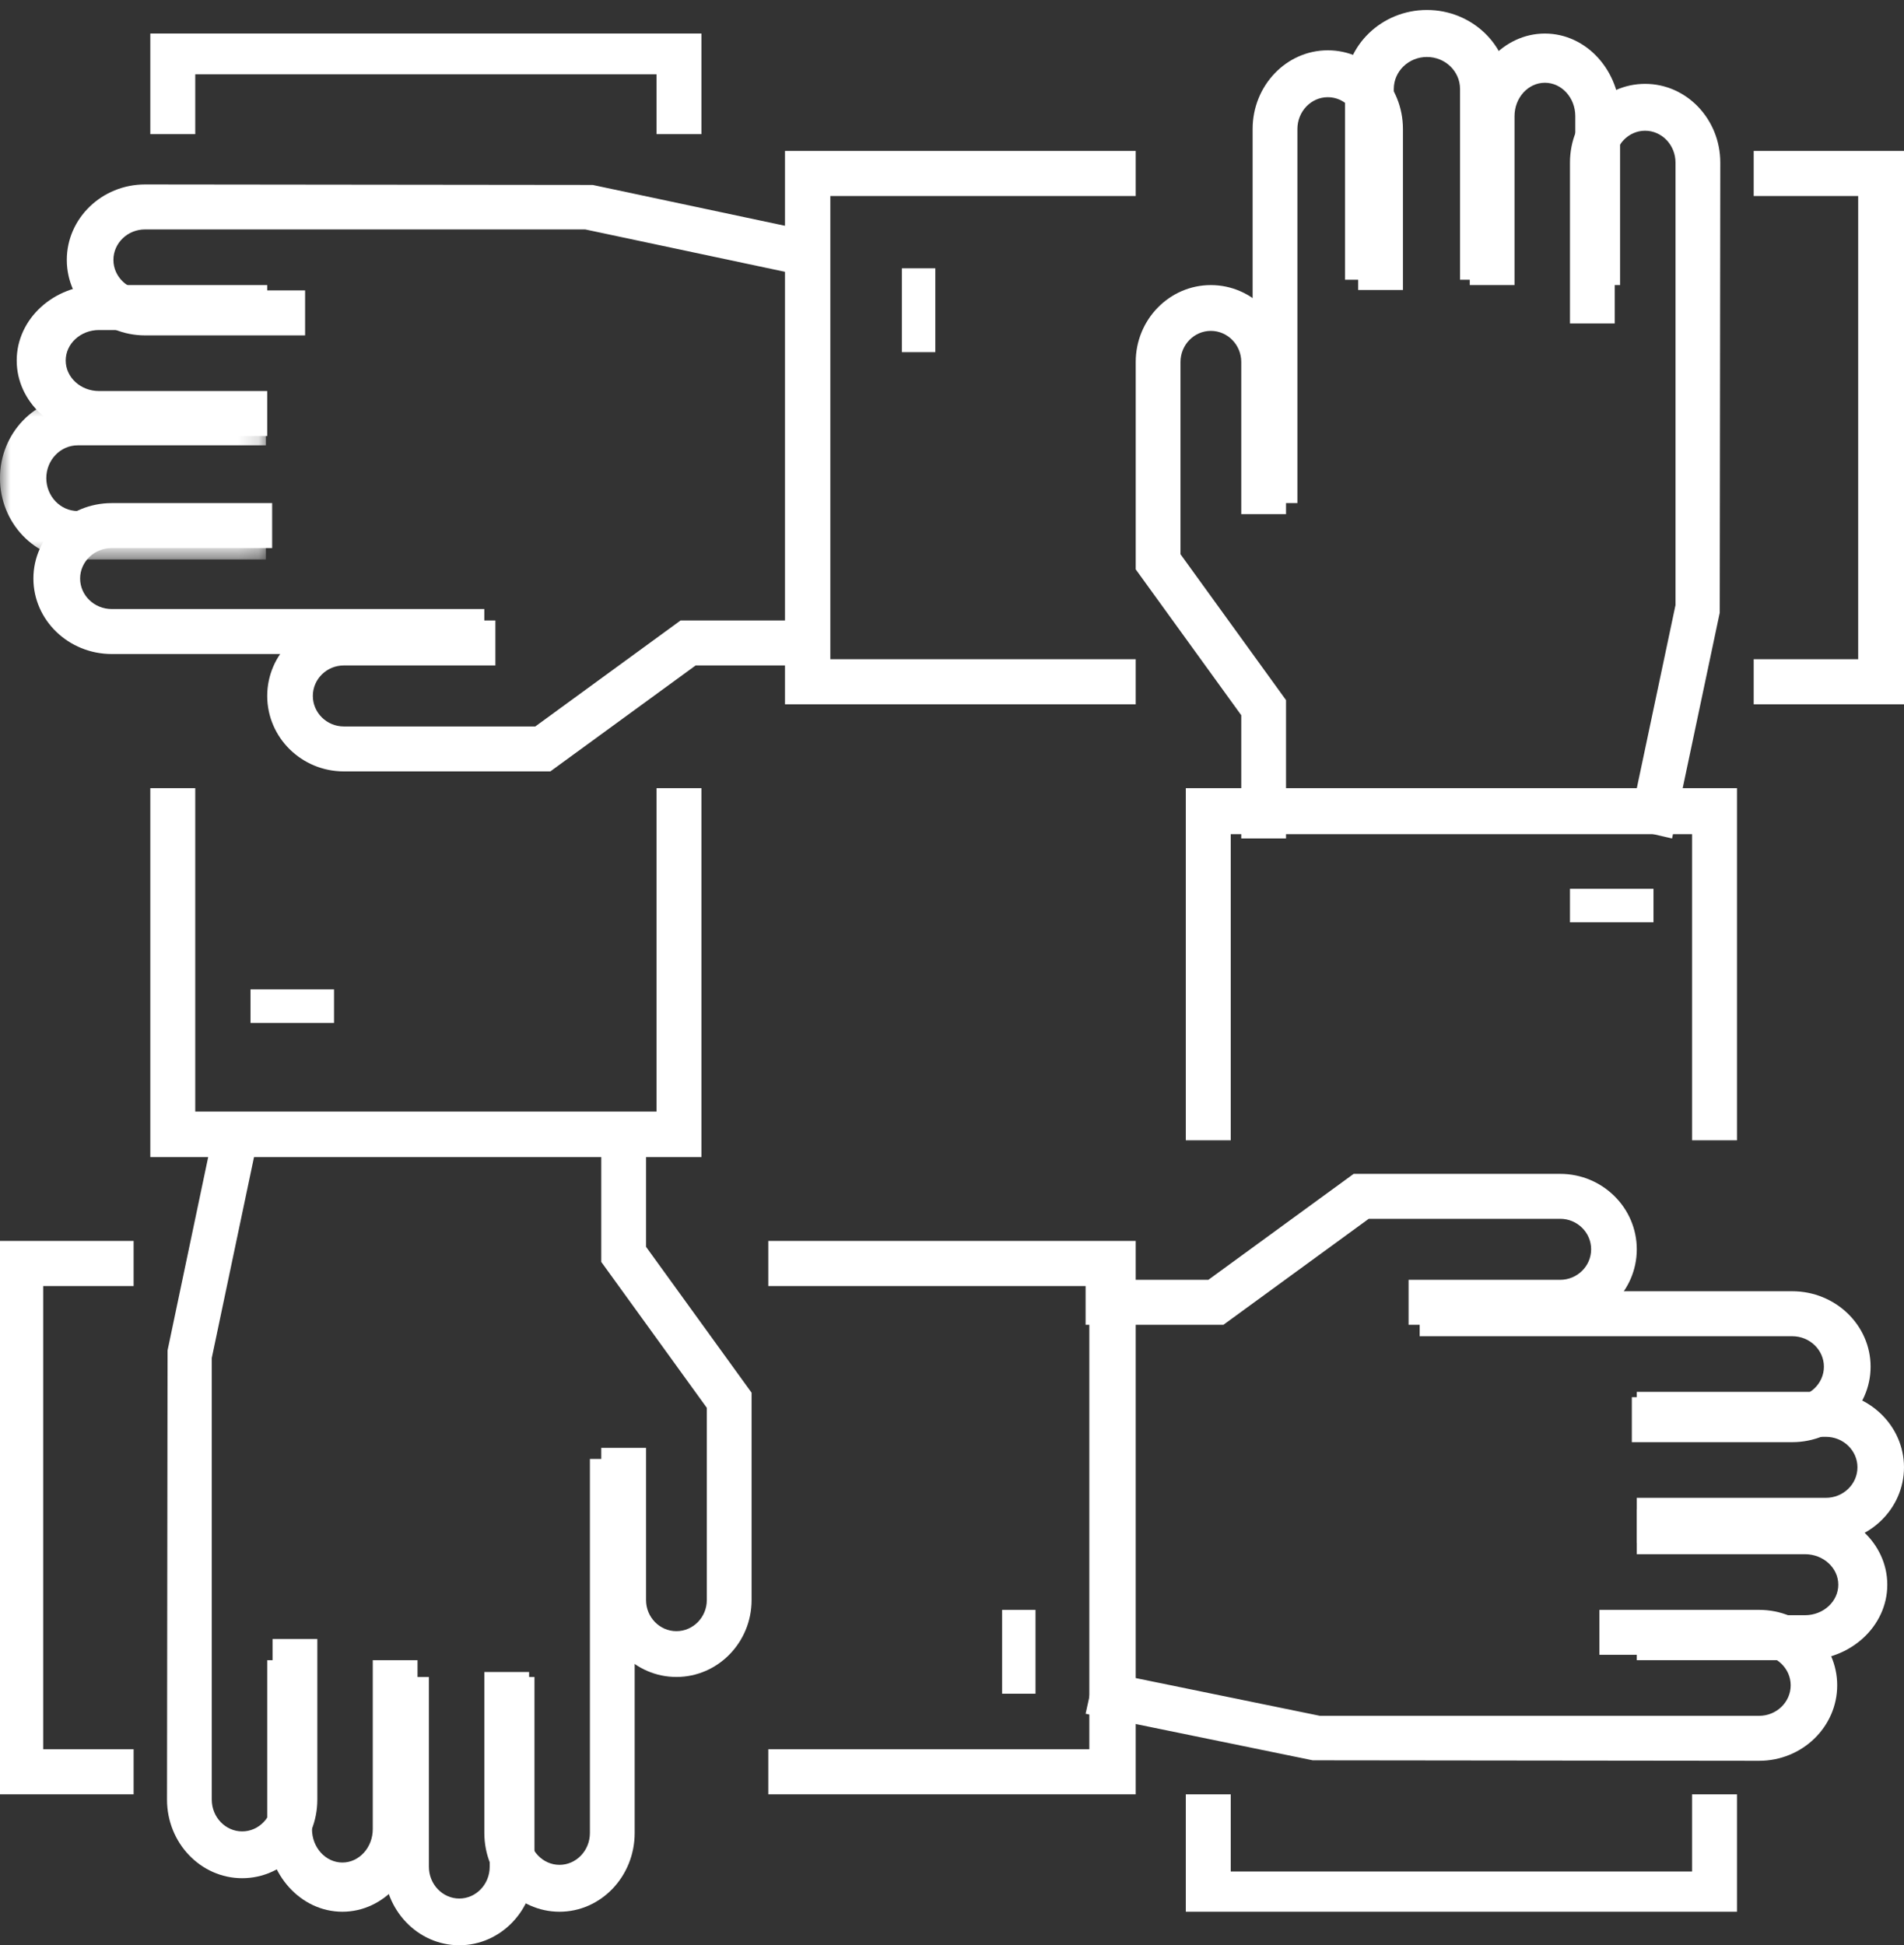 <?xml version="1.0" encoding="UTF-8"?>
<svg width="92px" height="94px" viewBox="0 0 92 94" version="1.1" xmlns="http://www.w3.org/2000/svg" xmlns:xlink="http://www.w3.org/1999/xlink">
    <rect x="0" y="0" width="92" height="94" fill="#333333" stroke="none"/>
    <!-- Generator: sketchtool 52.5 (67469) - http://www.bohemiancoding.com/sketch -->
    <title>1FF0F87B-E379-40AE-B231-FBEF9B987EBF</title>
    <desc>Created with sketchtool.</desc>
    <defs>
        <polygon id="path-1" points="0.429 0.482 8.345 0.482 8.345 13.518 0.429 13.518"></polygon>
        <polygon id="path-3" points="0 0.541 12.848 0.541 12.848 8.396 0 8.396"></polygon>
        <polygon id="path-5" points="0 93.19 92 93.19 92 0 0 0"></polygon>
    </defs>
    <g id="Landing-Pages" stroke="none" stroke-width="1" fill="none" fill-rule="evenodd">
        <g id="SCTE_DTPWEB-What-We-Do" transform="translate(-1232, -837)">
            <g id="Group-13" transform="translate(1232, 837)">
                <path d="M62.14,40.517 L59.977,40.517 L59.977,34.562 L54.877,27.513 L54.877,17.492 C54.877,15.442 56.506,13.776 58.508,13.776 C60.511,13.776 62.14,15.442 62.14,17.492 L62.14,24.846 L59.977,24.846 L59.977,17.492 C59.977,16.664 59.317,15.989 58.508,15.989 C57.699,15.989 57.041,16.664 57.041,17.492 L57.041,26.782 L62.14,33.831 L62.14,40.517 Z" id="Fill-1" fill="#FFFFFF"></path>
                <path d="M62.69,24.31 L60.526,24.31 L60.526,6.233 C60.526,4.137 62.155,2.431 64.159,2.431 C66.16,2.431 67.789,4.137 67.789,6.233 L67.789,14.014 L65.626,14.014 L65.626,6.233 C65.626,5.386 64.968,4.697 64.159,4.697 C63.35,4.697 62.69,5.386 62.69,6.233 L62.69,24.31 Z" id="Fill-3" fill="#FFFFFF"></path>
                <g id="Group-7" transform="translate(64.561, 0)">
                    <mask id="mask-2" fill="white">
                        <use xlink:href="#path-1"></use>
                    </mask>
                    <g id="Clip-6"></g>
                    <path d="M8.345,13.518 L5.987,13.518 L5.987,4.295 C5.987,3.445 5.268,2.753 4.386,2.753 C3.504,2.753 2.787,3.445 2.787,4.295 L2.787,13.518 L0.429,13.518 L0.429,4.295 C0.429,2.192 2.205,0.482 4.386,0.482 C6.569,0.482 8.345,2.192 8.345,4.295 L8.345,13.518 Z" id="Fill-5" fill="#FFFFFF"></path>
                </g>
                <g id="Group-12" transform="translate(1.614, 1.621)" fill="#FFFFFF">
                    <path d="M76.667,12.155 L74.503,12.155 L74.503,3.99 C74.503,3.101 73.843,2.378 73.034,2.378 C72.225,2.378 71.567,3.101 71.567,3.99 L71.567,12.155 L69.404,12.155 L69.404,3.99 C69.404,1.79 71.033,0 73.034,0 C75.037,0 76.667,1.79 76.667,3.99 L76.667,12.155 Z" id="Fill-8"></path>
                    <path d="M79.179,38.897 L77.065,38.407 L79.345,27.619 L79.345,6.234 C79.345,5.387 78.685,4.696 77.876,4.696 C77.067,4.696 76.409,5.387 76.409,6.234 L76.409,14.01 L74.246,14.01 L74.246,6.234 C74.246,4.137 75.875,2.431 77.876,2.431 C79.88,2.431 81.509,4.137 81.509,6.234 L81.483,27.986 L79.179,38.897 Z" id="Fill-10"></path>
                    <path d="M31.07,79.414 C29.067,79.414 27.439,77.747 27.439,75.698 L27.439,68.344 L29.602,68.344 L29.602,75.698 C29.602,76.526 30.261,77.201 31.07,77.201 C31.879,77.201 32.539,76.526 32.539,75.698 L32.539,66.409 L27.439,59.358 L27.439,52.672 L29.602,52.672 L29.602,58.628 L34.702,65.677 L34.702,75.698 C34.702,77.747 33.073,79.414 31.07,79.414" id="Fill-12"></path>
                    <path d="M25.421,90.759 C23.418,90.759 21.789,89.052 21.789,86.954 L21.789,79.175 L23.952,79.175 L23.952,86.954 C23.952,87.802 24.612,88.493 25.421,88.493 C26.23,88.493 26.89,87.802 26.89,86.954 L26.89,68.879 L29.053,68.879 L29.053,86.954 C29.053,89.052 27.424,90.759 25.421,90.759" id="Fill-14"></path>
                    <path d="M20.579,92.379 C18.576,92.379 16.947,90.679 16.947,88.587 L16.947,79.414 L19.11,79.414 L19.11,88.587 C19.11,89.432 19.77,90.121 20.579,90.121 C21.388,90.121 22.048,89.432 22.048,88.587 L22.048,79.414 L24.211,79.414 L24.211,88.587 C24.211,90.679 22.582,92.379 20.579,92.379" id="Fill-16"></path>
                    <path d="M14.93,90.759 C12.927,90.759 11.298,88.968 11.298,86.766 L11.298,78.603 L13.461,78.603 L13.461,86.766 C13.461,87.656 14.121,88.381 14.93,88.381 C15.739,88.381 16.398,87.656 16.398,86.766 L16.398,78.603 L18.561,78.603 L18.561,86.766 C18.561,88.968 16.933,90.759 14.93,90.759" id="Fill-18"></path>
                    <path d="M10.088,89.138 C8.085,89.138 6.456,87.436 6.456,85.342 L6.482,63.635 L8.786,52.672 L10.899,53.156 L8.619,63.999 L8.619,85.342 C8.619,86.188 9.279,86.877 10.088,86.877 C10.897,86.877 11.556,86.188 11.556,85.342 L11.556,77.581 L13.719,77.581 L13.719,85.342 C13.719,87.436 12.091,89.138 10.088,89.138" id="Fill-20"></path>
                    <path d="M24.979,35.655 L14.999,35.655 C12.958,35.655 11.298,34.019 11.298,32.008 C11.298,29.998 12.958,28.362 14.999,28.362 L22.323,28.362 L22.323,30.535 L14.999,30.535 C14.175,30.535 13.502,31.195 13.502,32.008 C13.502,32.82 14.175,33.483 14.999,33.483 L24.251,33.483 L31.271,28.362 L37.93,28.362 L37.93,30.535 L31.999,30.535 L24.979,35.655 Z" id="Fill-22"></path>
                    <path d="M21.789,29.983 L3.787,29.983 C1.699,29.983 0,28.347 0,26.335 C0,24.326 1.699,22.69 3.787,22.69 L11.536,22.69 L11.536,24.862 L3.787,24.862 C2.943,24.862 2.257,25.523 2.257,26.335 C2.257,27.148 2.943,27.81 3.787,27.81 L21.789,27.81 L21.789,29.983 Z" id="Fill-24"></path>
                </g>
                <g id="Group-28" transform="translate(0, 18.638)">
                    <mask id="mask-4" fill="white">
                        <use xlink:href="#path-3"></use>
                    </mask>
                    <g id="Clip-27"></g>
                    <path d="M12.848,8.396 L3.757,8.396 C1.685,8.396 -0.001,6.634 -0.001,4.467 C-0.001,2.303 1.685,0.541 3.757,0.541 L12.848,0.541 L12.848,2.881 L3.757,2.881 C2.92,2.881 2.237,3.592 2.237,4.467 C2.237,5.342 2.92,6.056 3.757,6.056 L12.848,6.056 L12.848,8.396 Z" id="Fill-26" fill="#FFFFFF" mask="url(#mask-4)"></path>
                </g>
                <g id="Group-6" transform="translate(0, 0.81)">
                    <path d="M12.912,20.259 L4.781,20.259 C2.59,20.259 0.807,18.623 0.807,16.611 C0.807,14.601 2.59,12.966 4.781,12.966 L12.912,12.966 L12.912,15.138 L4.781,15.138 C3.895,15.138 3.175,15.798 3.175,16.611 C3.175,17.424 3.895,18.086 4.781,18.086 L12.912,18.086 L12.912,20.259 Z" id="Fill-29" fill="#FFFFFF"></path>
                    <path d="M14.742,15.397 L7.01,15.397 C4.924,15.397 3.228,13.761 3.228,11.749 C3.228,9.739 4.924,8.103 7.01,8.103 L28.638,8.127 L39.544,10.443 L39.06,12.564 L28.275,10.276 L7.01,10.276 C6.167,10.276 5.48,10.936 5.48,11.749 C5.48,12.561 6.167,13.224 7.01,13.224 L14.742,13.224 L14.742,15.397 Z" id="Fill-31" fill="#FFFFFF"></path>
                    <path d="M75.387,63.207 L68.062,63.207 L68.062,61.034 L75.387,61.034 C76.211,61.034 76.883,60.372 76.883,59.559 C76.883,58.747 76.211,58.086 75.387,58.086 L66.136,58.086 L59.115,63.207 L52.456,63.207 L52.456,61.034 L58.388,61.034 L65.408,55.914 L75.387,55.914 C77.428,55.914 79.088,57.55 79.088,59.559 C79.088,61.571 77.428,63.207 75.387,63.207" id="Fill-33" fill="#FFFFFF"></path>
                    <path d="M86.598,68.879 L78.849,68.879 L78.849,66.707 L86.598,66.707 C87.441,66.707 88.13,66.044 88.13,65.232 C88.13,64.419 87.441,63.759 86.598,63.759 L68.596,63.759 L68.596,61.586 L86.598,61.586 C88.687,61.586 90.386,63.222 90.386,65.232 C90.386,67.243 88.687,68.879 86.598,68.879" id="Fill-35" fill="#FFFFFF"></path>
                    <path d="M88.224,73.741 L79.088,73.741 L79.088,71.569 L88.224,71.569 C89.067,71.569 89.751,70.906 89.751,70.094 C89.751,69.281 89.067,68.621 88.224,68.621 L79.088,68.621 L79.088,66.448 L88.224,66.448 C90.306,66.448 92,68.084 92,70.094 C92,72.105 90.306,73.741 88.224,73.741" id="Fill-37" fill="#FFFFFF"></path>
                    <path d="M87.217,79.414 L79.088,79.414 L79.088,77.241 L87.217,77.241 C88.103,77.241 88.825,76.579 88.825,75.766 C88.825,74.954 88.103,74.293 87.217,74.293 L79.088,74.293 L79.088,72.121 L87.217,72.121 C89.41,72.121 91.193,73.757 91.193,75.766 C91.193,77.778 89.41,79.414 87.217,79.414" id="Fill-39" fill="#FFFFFF"></path>
                    <path d="M84.999,84.276 L63.429,84.252 L52.456,82.003 L52.924,79.879 L63.779,82.103 L84.999,82.103 C85.839,82.103 86.525,81.441 86.525,80.628 C86.525,79.816 85.839,79.155 84.999,79.155 L77.282,79.155 L77.282,76.983 L84.999,76.983 C87.08,76.983 88.772,78.619 88.772,80.628 C88.772,82.64 87.08,84.276 84.999,84.276" id="Fill-41" fill="#FFFFFF"></path>
                    <polygon id="Fill-43" fill="#FFFFFF" points="33.895 5.672 31.724 5.672 31.724 2.78 9.434 2.78 9.434 5.672 7.263 5.672 7.263 0.81 33.895 0.81"></polygon>
                    <polygon id="Fill-45" fill="#FFFFFF" points="33.895 55.103 7.263 55.103 7.263 37.276 9.434 37.276 9.434 52.904 31.724 52.904 31.724 37.276 33.895 37.276"></polygon>
                    <polygon id="Fill-47" fill="#FFFFFF" points="6.456 85.897 0 85.897 0 59.155 6.456 59.155 6.456 61.335 2.087 61.335 2.087 83.717 6.456 83.717"></polygon>
                    <polygon id="Fill-49" fill="#FFFFFF" points="54.877 85.897 37.123 85.897 37.123 83.717 52.635 83.717 52.635 61.335 37.123 61.335 37.123 59.155 54.877 59.155"></polygon>
                    <polygon id="Fill-51" fill="#FFFFFF" points="83.93 54.293 81.759 54.293 81.759 39.499 59.469 39.499 59.469 54.293 57.298 54.293 57.298 37.276 83.93 37.276"></polygon>
                    <polygon id="Fill-53" fill="#FFFFFF" points="83.93 91.569 57.298 91.569 57.298 85.897 59.469 85.897 59.469 89.626 81.759 89.626 81.759 85.897 83.93 85.897"></polygon>
                    <polygon id="Fill-55" fill="#FFFFFF" points="54.877 33.224 37.93 33.224 37.93 6.483 54.877 6.483 54.877 8.662 40.121 8.662 40.121 31.045 54.877 31.045"></polygon>
                    <polygon id="Fill-57" fill="#FFFFFF" points="92 33.224 84.737 33.224 84.737 31.045 89.786 31.045 89.786 8.662 84.737 8.662 84.737 6.483 92 6.483"></polygon>
                    <mask id="mask-6" fill="white">
                        <use xlink:href="#path-5"></use>
                    </mask>
                    <g id="Clip-60"></g>
                    <polygon id="Fill-59" fill="#FFFFFF" points="12.105 48.621 16.14 48.621 16.14 47 12.105 47"></polygon>
                    <polygon id="Fill-61" fill="#FFFFFF" points="75.86 43.759 79.895 43.759 79.895 42.138 75.86 42.138"></polygon>
                    <polygon id="Fill-62" fill="#FFFFFF" points="43.579 16.207 45.193 16.207 45.193 12.155 43.579 12.155"></polygon>
                    <polygon id="Fill-63" fill="#FFFFFF" points="48.421 81.034 50.035 81.034 50.035 76.983 48.421 76.983"></polygon>
                </g>
            </g>
        </g>
    </g>
</svg>